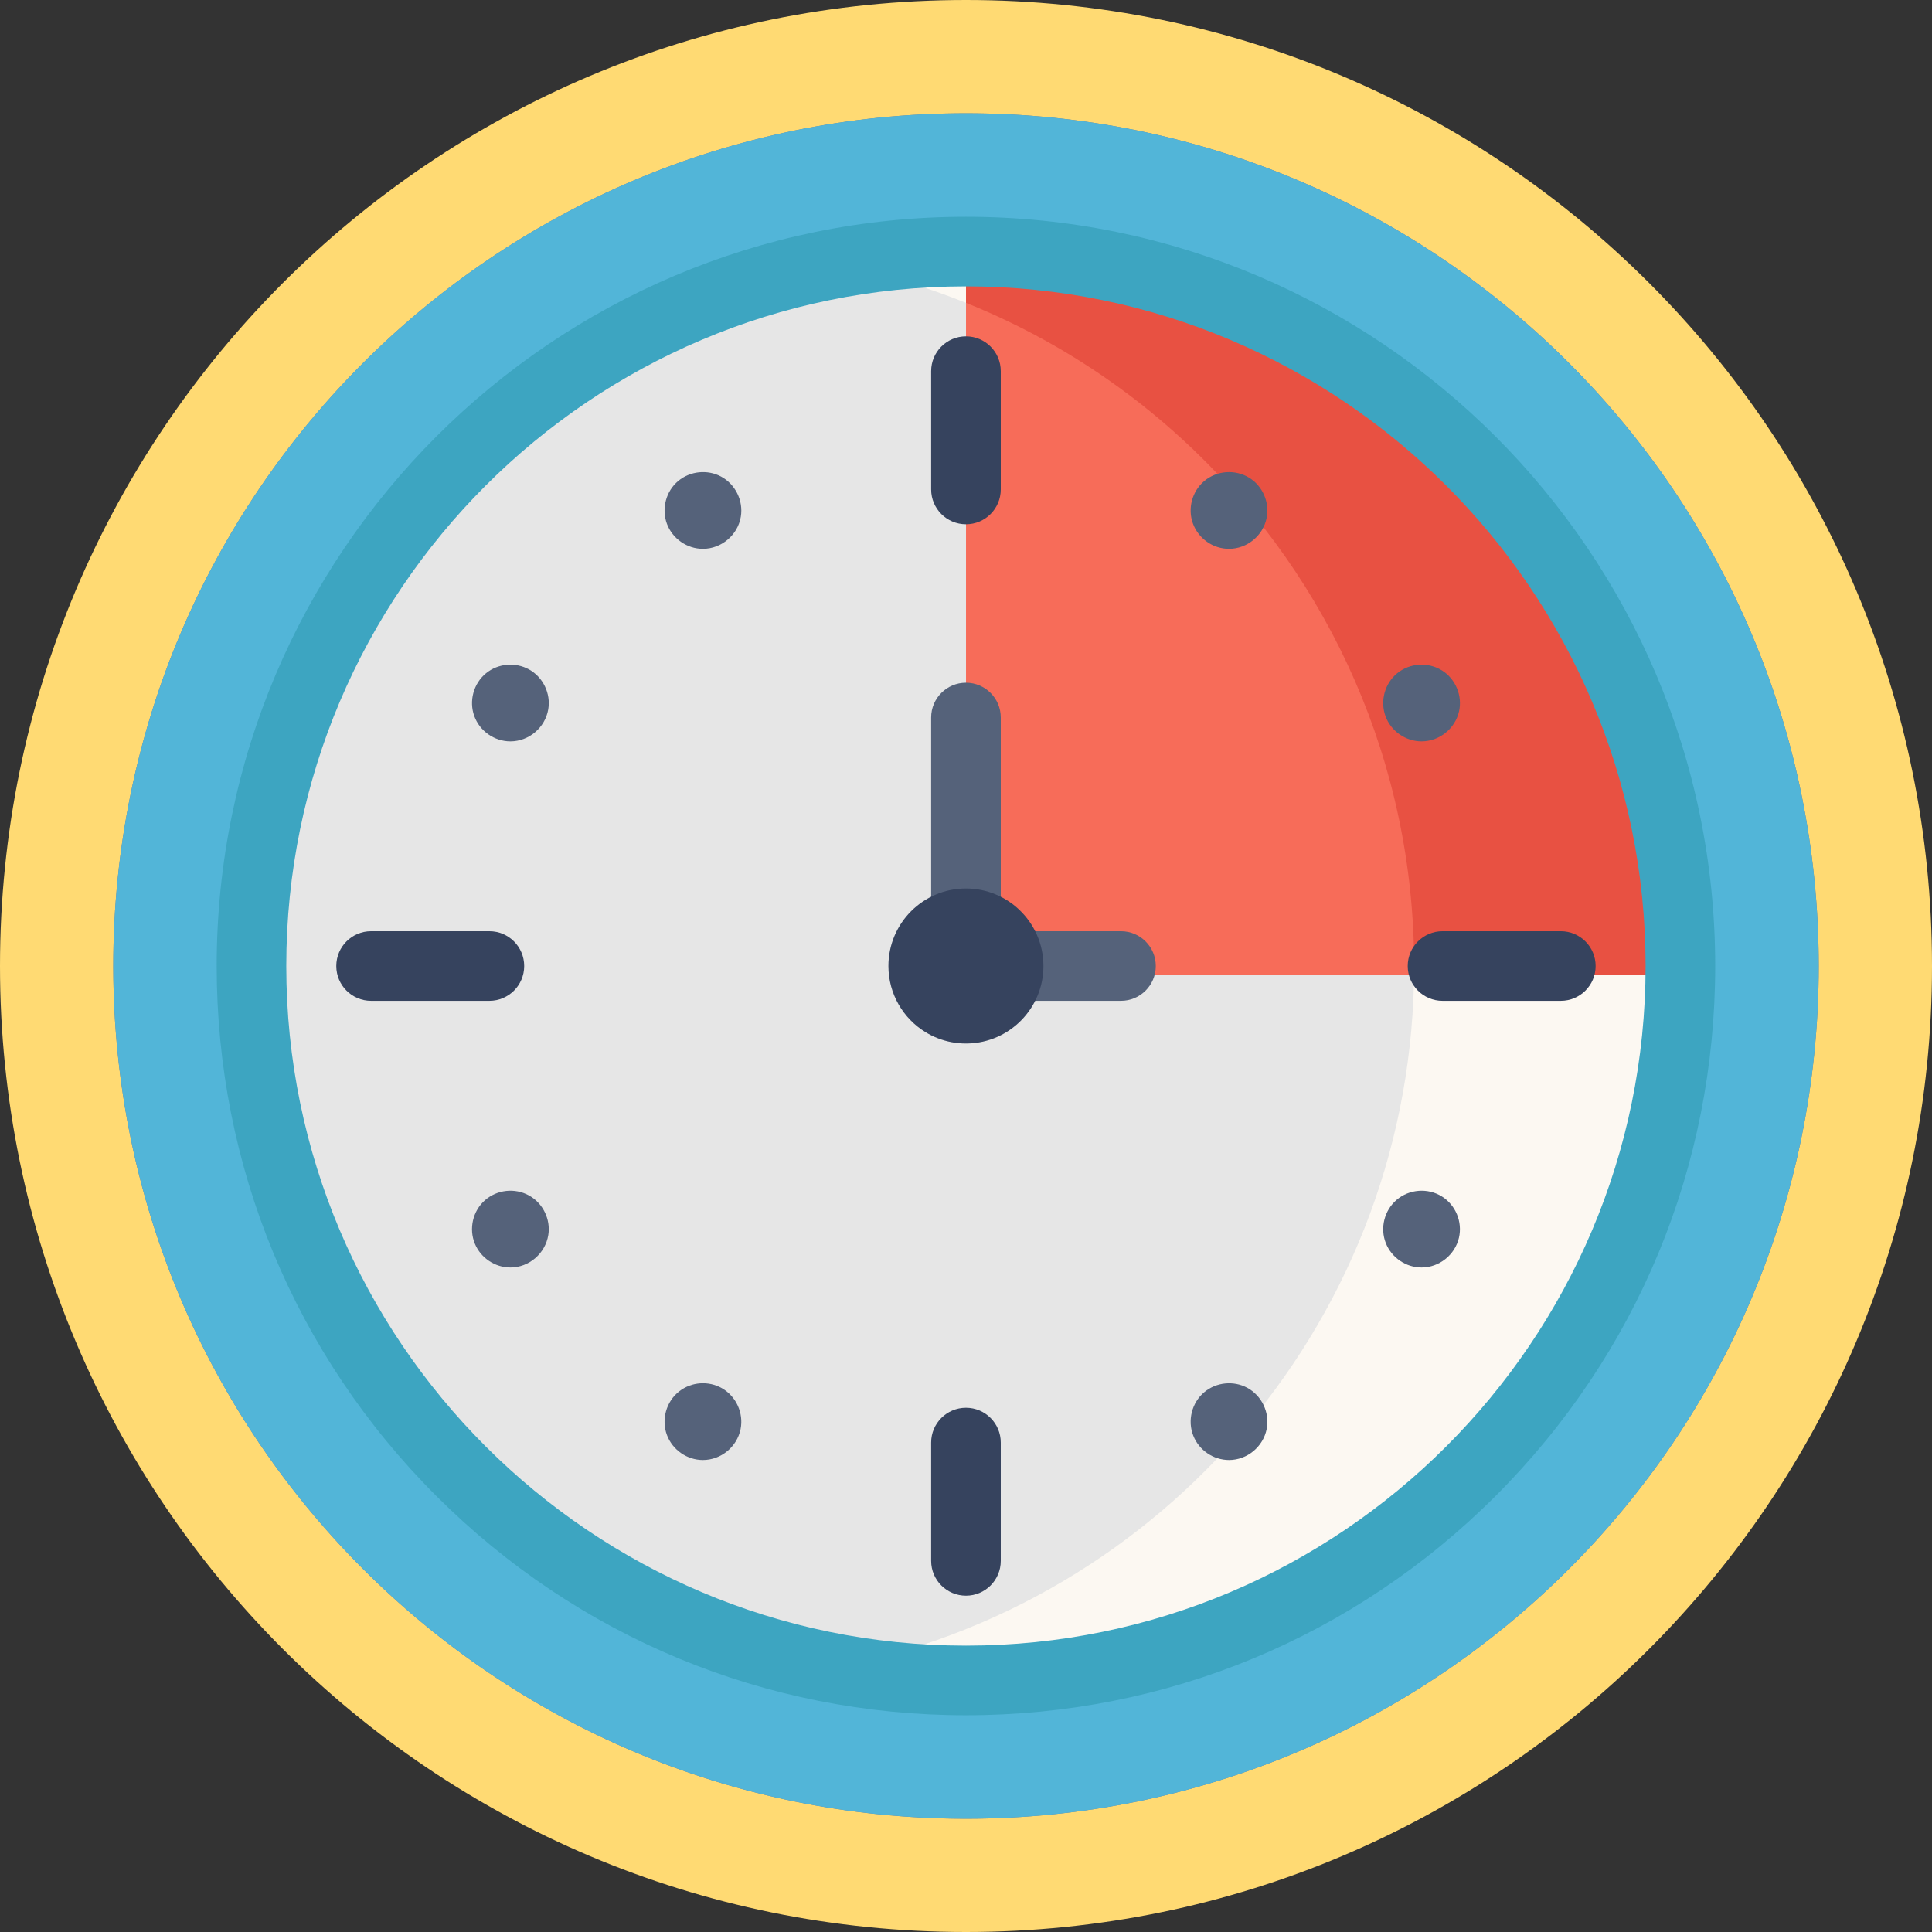 <svg height="512pt" viewBox="0 0 512 512" width="512pt" xmlns="http://www.w3.org/2000/svg"><rect x="0" y="0" width="512" height="512" fill="#333333" stroke="none"/><path d="m512 256c0 141.387-114.613 256-256 256s-256-114.613-256-256 114.613-256 256-256 256 114.613 256 256zm0 0" fill="#ffda73"/><path d="m481.98 256c0 124.805-101.176 225.98-225.98 225.98s-225.98-101.176-225.98-225.98 101.176-225.98 225.98-225.98 225.98 101.176 225.98 225.98zm0 0" fill="#707a89"/><path d="m348.148 49.609c-28.137-12.594-59.324-19.59-92.148-19.59-124.812 0-225.98 101.168-225.98 225.98 0 81.062 42.676 152.16 106.801 192.035 34.598 21.52 75.441 33.945 119.18 33.945 124.801 0 225.98-101.168 225.98-225.98 0-91.988-54.961-171.133-133.832-206.391zm0 0" fill="#52b5d8"/><path d="m445.316 256c0 .793 0 1.578-.008 2.371-1.254 102.043-83.207 184.645-184.988 186.91-1.434.043-2.875.055-4.316.055-24.023 0-47.012-4.473-68.16-12.645-10.781-4.168-21.098-9.289-30.812-15.266-54.219-33.289-90.383-93.121-90.383-161.426 0-104.562 84.781-189.336 189.355-189.336 25.891 0 50.562 5.191 73.039 14.617 12.391 5.184 24.105 11.641 34.992 19.227 8.117 5.641 15.758 11.91 22.871 18.734 35.988 34.441 58.41 82.984 58.41 136.758zm0 0" fill="#e6e6e6"/><path d="m386.902 119.242c-7.113-6.824-14.754-13.09-22.867-18.738-10.891-7.578-22.602-14.039-34.992-19.223-22.473-9.422-47.145-14.613-73.043-14.613-12.059 0-23.852 1.141-35.281 3.297 13.113 2.469 25.754 6.285 37.758 11.316 12.391 5.184 24.105 11.645 34.992 19.223 8.117 5.648 15.754 11.914 22.867 18.738 35.992 34.441 58.422 82.984 58.422 136.758 0 92.523-66.359 169.523-154.066 186.043 11.441 2.16 23.246 3.289 35.309 3.289 1.445 0 2.891-.012 4.32-.047 102.562-2.293 185-86.152 185-189.285 0-53.773-22.426-102.316-58.418-136.758zm0 0" fill="#fcf8f2"/><path d="m445.316 256c0 .793 0 1.578-.008 2.371h-189.305v-191.707c25.891 0 50.562 5.191 73.039 14.617 12.391 5.184 24.105 11.641 34.992 19.227 8.117 5.641 15.758 11.91 22.871 18.734 35.988 34.441 58.41 82.984 58.41 136.758zm0 0" fill="#f76c59"/><path d="m445.316 256c0 .793 0 1.578-.008 2.371h-70.562c.008-.785.008-1.578.008-2.371 0-53.773-22.422-102.316-58.418-136.758-7.117-6.824-14.754-13.094-22.863-18.734-10.887-7.586-22.602-14.043-34.992-19.227-.828-.344-1.652-.688-2.477-1.012v-13.605c25.891 0 50.562 5.191 73.039 14.617 12.391 5.184 24.105 11.641 34.992 19.227 8.117 5.641 15.758 11.91 22.871 18.734 35.988 34.441 58.41 82.984 58.41 136.758zm0 0" fill="#e85142"/><path d="m256 454.559c-53.043 0-102.906-20.652-140.414-58.152-37.508-37.504-58.164-87.367-58.164-140.406 0-109.484 89.082-198.555 198.578-198.555 109.48 0 198.547 89.07 198.547 198.555 0 53.039-20.652 102.902-58.156 140.402-37.5 37.504-87.359 58.156-140.391 58.156zm0-378.668c-99.324 0-180.133 80.797-180.133 180.109s80.809 180.109 180.133 180.109c99.309 0 180.098-80.797 180.098-180.109s-80.789-180.109-180.098-180.109zm0 0" fill="#3da5c1"/><path d="m255.992 138.934c-5.094 0-9.227-4.133-9.227-9.227v-31.348c0-5.094 4.133-9.223 9.227-9.223s9.223 4.129 9.223 9.223v31.348c0 5.094-4.129 9.227-9.223 9.227zm0 0" fill="#36435e"/><path d="m255.992 422.871c-5.094 0-9.227-4.129-9.227-9.223v-31.352c0-5.094 4.133-9.223 9.227-9.223s9.223 4.129 9.223 9.223v31.352c0 5.094-4.129 9.223-9.223 9.223zm0 0" fill="#36435e"/><path d="m413.633 265.227h-31.348c-5.094 0-9.223-4.129-9.223-9.223s4.129-9.223 9.223-9.223h31.348c5.094 0 9.227 4.129 9.227 9.223s-4.133 9.223-9.227 9.223zm0 0" fill="#36435e"/><path d="m129.695 265.227h-31.348c-5.098 0-9.227-4.129-9.227-9.223s4.129-9.223 9.227-9.223h31.348c5.094 0 9.223 4.129 9.223 9.223s-4.129 9.223-9.223 9.223zm0 0" fill="#36435e"/><g fill="#55627a"><path d="m376.73 196.473c-4.246 0-8.164-2.75-9.586-6.75-1.426-4.004-.172-8.602 3.125-11.297 3.348-2.738 8.156-3.035 11.832-.773 3.633 2.234 5.5 6.707 4.562 10.863-1.043 4.586-5.219 7.957-9.934 7.957zm0 0"/><path d="m135.258 335.895c-4.082 0-7.848-2.527-9.41-6.293-1.648-3.973-.555-8.711 2.691-11.543 3.215-2.805 7.914-3.309 11.652-1.246 3.688 2.035 5.789 6.324 5.113 10.488-.789 4.875-5.09 8.594-10.047 8.594zm0 0"/><path d="m325.699 145.445c-4.27 0-8.133-2.746-9.578-6.75-1.422-3.938-.203-8.492 2.992-11.195 3.34-2.828 8.238-3.176 11.957-.879 3.562 2.203 5.43 6.535 4.605 10.637-.945 4.703-5.18 8.188-9.977 8.188zm0 0"/><path d="m186.277 386.918c-4.199 0-8.035-2.668-9.52-6.594-1.555-4.117-.207-8.941 3.285-11.633 3.23-2.496 7.73-2.812 11.277-.797 3.762 2.141 5.797 6.586 4.945 10.836-.941 4.703-5.191 8.188-9.988 8.188zm0 0"/><path d="m186.277 145.445c-4.195 0-8.043-2.672-9.52-6.594-1.504-4-.293-8.691 3.016-11.418 3.152-2.602 7.699-3.07 11.305-1.145 3.805 2.035 5.949 6.375 5.25 10.637-.801 4.855-5.137 8.52-10.051 8.52zm0 0"/><path d="m325.699 386.918c-4.141 0-7.938-2.59-9.461-6.434-1.602-4.031-.398-8.812 2.953-11.578 3.156-2.605 7.695-3.066 11.301-1.145 3.875 2.062 6.035 6.57 5.203 10.887-.918 4.742-5.16 8.27-9.996 8.27zm0 0"/><path d="m135.258 196.473c-4.25 0-8.145-2.734-9.578-6.734-1.441-4.004-.18-8.613 3.117-11.312 3.211-2.633 7.793-3.016 11.414-1.012 3.707 2.051 5.789 6.367 5.086 10.543-.816 4.848-5.113 8.516-10.039 8.516zm0 0"/><path d="m376.73 335.895c-4.137 0-7.949-2.605-9.469-6.445-1.594-4.016-.402-8.703 2.883-11.496 3.332-2.832 8.242-3.199 11.957-.891 3.664 2.277 5.516 6.766 4.535 10.961-1.062 4.551-5.23 7.871-9.906 7.871zm0 0"/><path d="m297.07 265.227h-41.078c-5.094 0-9.227-4.129-9.227-9.223v-65.855c0-5.094 4.133-9.223 9.227-9.223s9.223 4.129 9.223 9.223v56.633h31.855c5.094 0 9.227 4.129 9.227 9.223s-4.133 9.223-9.227 9.223zm0 0"/></g><path d="m276.523 256c0 11.188-8.941 20.285-20.07 20.535-.156.004-.312.004-.469.004-2.605 0-5.102-.484-7.395-1.371-1.168-.453-2.289-1.008-3.344-1.656-5.883-3.609-9.805-10.102-9.805-17.512 0-11.344 9.199-20.539 20.543-20.539 2.809 0 5.484.562 7.926 1.586 1.344.562 2.613 1.262 3.793 2.086.883.609 1.711 1.289 2.48 2.031 3.906 3.734 6.34 9.004 6.34 14.836zm0 0" fill="#36435e"/></svg>